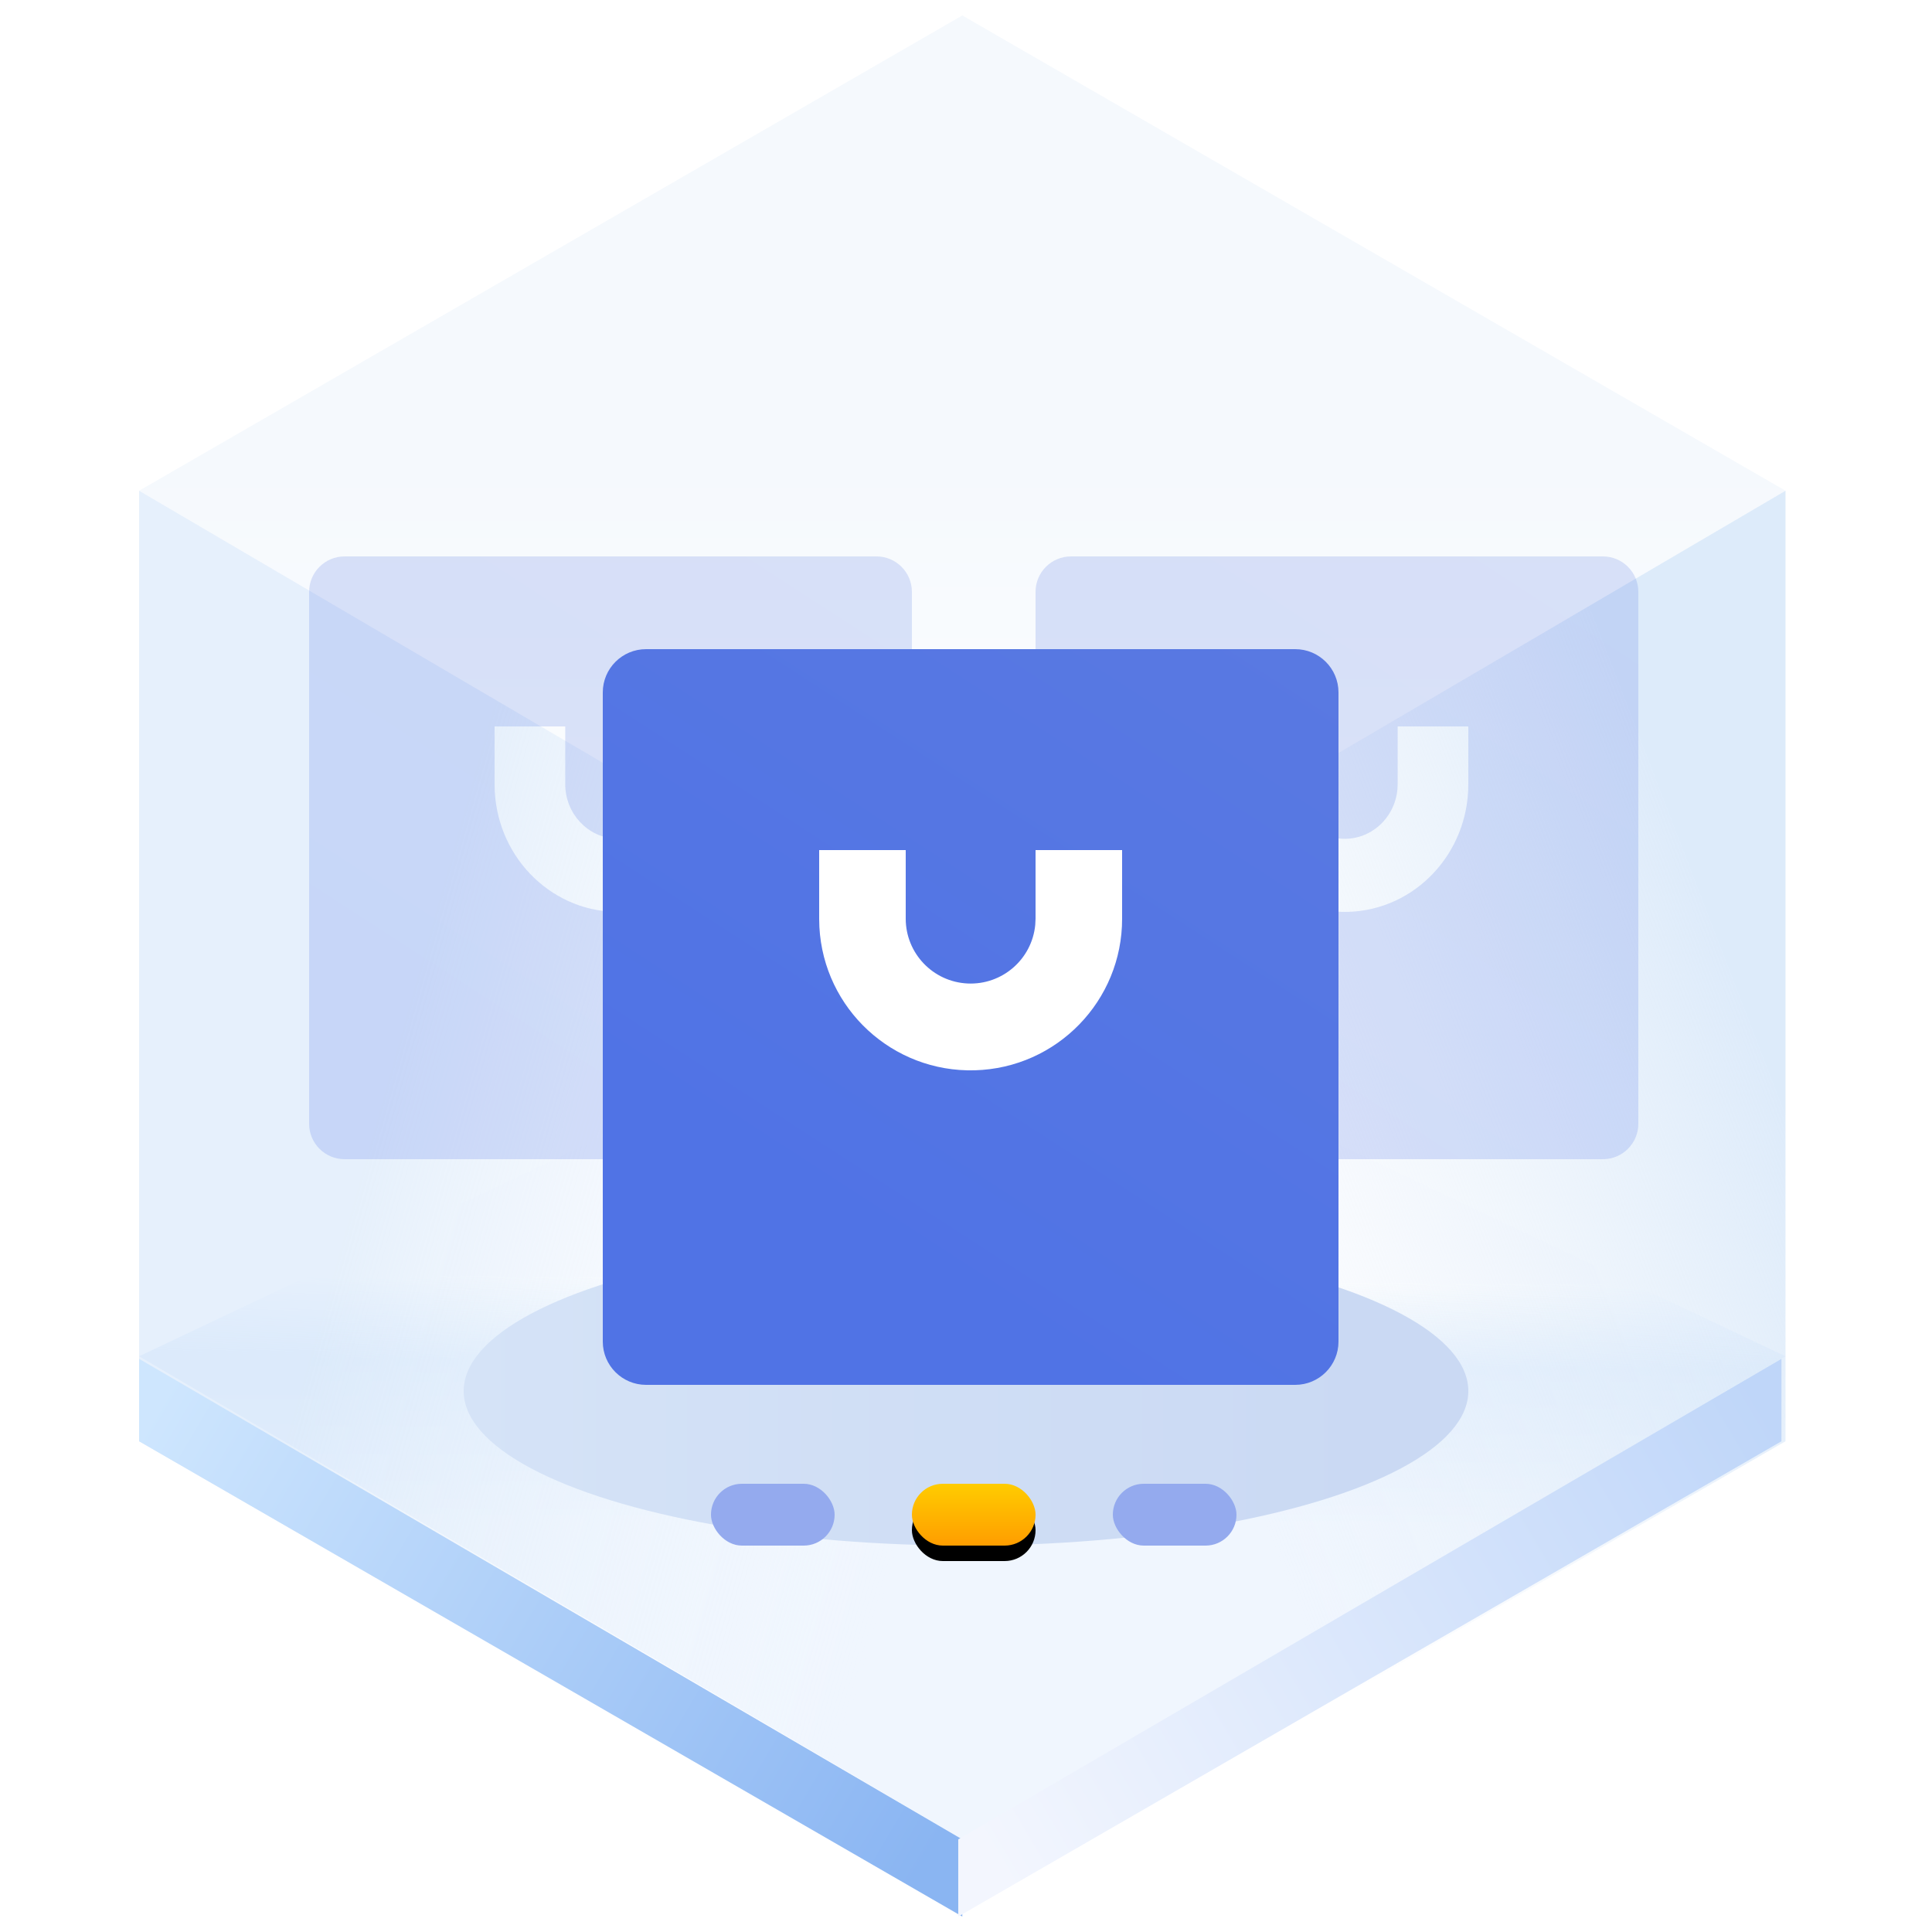 <?xml version="1.0" encoding="UTF-8"?>
<svg width="125px" height="125px" viewBox="0 0 125 125" version="1.1" xmlns="http://www.w3.org/2000/svg" xmlns:xlink="http://www.w3.org/1999/xlink">
    <title>商品预览 Productpreview</title>
    <defs>
        <linearGradient x1="50%" y1="45.969%" x2="50%" y2="100%" id="linearGradient-1">
            <stop stop-color="#ECF3FB" offset="0%"></stop>
            <stop stop-color="#FFFFFF" offset="100%"></stop>
        </linearGradient>
        <linearGradient x1="50.396%" y1="35.933%" x2="50%" y2="64.067%" id="linearGradient-2">
            <stop stop-color="#E3EFFD" stop-opacity="0.006" offset="0%"></stop>
            <stop stop-color="#E5F0FD" offset="34.06%"></stop>
            <stop stop-color="#F0F6FE" offset="100%"></stop>
        </linearGradient>
        <linearGradient x1="33.333%" y1="34.496%" x2="96.974%" y2="65.442%" id="linearGradient-3">
            <stop stop-color="#D5E6F9" offset="0%"></stop>
            <stop stop-color="#F7FBFF" stop-opacity="0" offset="100%"></stop>
        </linearGradient>
        <linearGradient x1="90.991%" y1="29.431%" x2="33.333%" y2="67.747%" id="linearGradient-4">
            <stop stop-color="#D5E6F9" offset="0%"></stop>
            <stop stop-color="#E7F0F9" stop-opacity="0" offset="100%"></stop>
        </linearGradient>
        <linearGradient x1="-5.803%" y1="27.05%" x2="103.63%" y2="71.133%" id="linearGradient-5">
            <stop stop-color="#CEE6FE" offset="0%"></stop>
            <stop stop-color="#8AB5F2" offset="100%"></stop>
        </linearGradient>
        <linearGradient x1="-5.803%" y1="27.05%" x2="103.63%" y2="71.133%" id="linearGradient-6">
            <stop stop-color="#BFD6F9" offset="0%"></stop>
            <stop stop-color="#F3F6FE" offset="100%"></stop>
        </linearGradient>
        <linearGradient x1="89.847%" y1="61.735%" x2="0%" y2="61.735%" id="linearGradient-7">
            <stop stop-color="#CAD9F3" offset="0%"></stop>
            <stop stop-color="#D5E3F7" offset="100%"></stop>
        </linearGradient>
        <filter x="-18.5%" y="-60.0%" width="136.9%" height="220.0%" filterUnits="objectBoundingBox" id="filter-8">
            <feGaussianBlur stdDeviation="4" in="SourceGraphic"></feGaussianBlur>
        </filter>
        <linearGradient x1="44.099%" y1="86.839%" x2="128.793%" y2="-43.825%" id="linearGradient-9">
            <stop stop-color="#5073E5" offset="0%"></stop>
            <stop stop-color="#5E7CE0" offset="100%"></stop>
        </linearGradient>
        <linearGradient x1="44.099%" y1="86.839%" x2="128.793%" y2="-43.825%" id="linearGradient-10">
            <stop stop-color="#5073E5" offset="0%"></stop>
            <stop stop-color="#5E7CE0" offset="100%"></stop>
        </linearGradient>
        <linearGradient x1="50%" y1="0%" x2="50%" y2="100%" id="linearGradient-11">
            <stop stop-color="#FFCC00" offset="0%"></stop>
            <stop stop-color="#FF9D00" offset="100%"></stop>
        </linearGradient>
        <rect id="path-12" x="13" y="0" width="8" height="4" rx="2"></rect>
        <filter x="-43.8%" y="-62.5%" width="187.5%" height="275.0%" filterUnits="objectBoundingBox" id="filter-13">
            <feOffset dx="0" dy="1" in="SourceAlpha" result="shadowOffsetOuter1"></feOffset>
            <feGaussianBlur stdDeviation="1" in="shadowOffsetOuter1" result="shadowBlurOuter1"></feGaussianBlur>
            <feColorMatrix values="0 0 0 0 0.662   0 0 0 0 0.325   0 0 0 0 0.005  0 0 0 0.5 0" type="matrix" in="shadowBlurOuter1"></feColorMatrix>
        </filter>
    </defs>
    <g id="页面一" stroke="none" stroke-width="1" fill="none" fill-rule="evenodd">
        <g id="-TinyUI-ICON-2-【9-2】-无阴影备份" transform="translate(-1478, -884)">
            <g id="编组-25备份-11" transform="translate(1380, 851)">
                <g id="商品预览-Productpreview" transform="translate(98, 33)">
                    <g id="背景" transform="translate(9, 1)">
                        <g id="编组">
                            <polygon id="多边形" fill="url(#linearGradient-1)" opacity="0.546" points="53.261 0 106.521 30.75 53.261 62 0 30.75"></polygon>
                            <polygon id="多边形" fill="url(#linearGradient-2)" points="53.261 61.5 106.521 86.75 53.261 118 0 86.75"></polygon>
                            <polygon id="多边形" fill="url(#linearGradient-3)" opacity="0.601" points="53.261 62 53.261 123 7.39138783e-15 92.25 0 30.75"></polygon>
                            <polygon id="多边形" fill="url(#linearGradient-4)" opacity="0.791" points="53.261 62 106.521 30.75 106.521 92.25 53.261 123"></polygon>
                            <polygon id="多边形" fill="url(#linearGradient-5)" points="53.261 118.008 53.261 123 7.39138783e-15 92.25 0 86.916"></polygon>
                            <polygon id="多边形" fill="url(#linearGradient-6)" transform="translate(79.63, 104.958) scale(-1, 1) translate(-79.63, -104.958) " points="106.261 118.008 106.261 123 53 92.25 53 86.916"></polygon>
                        </g>
                        <ellipse id="椭圆形" fill="url(#linearGradient-7)" filter="url(#filter-8)" cx="53.5" cy="89" rx="32.5" ry="10"></ellipse>
                    </g>
                    <g id="商品管理-(1)备份" transform="translate(20, 36)">
                        <path d="M36.706,0 C37.973,0 39,1.027 39,2.294 L39,36.706 C39,37.973 37.973,39 36.706,39 L2.294,39 C1.027,39 0,37.973 0,36.706 L0,2.294 C0,1.027 1.027,0 2.294,0 L36.706,0 Z M16.571,11 L12,11 L12,14.737 L12.011,15.189 C12.243,19.656 15.884,23.12 20.22,22.997 C24.555,22.874 28.006,19.21 28,14.737 L28,14.737 L28,11 L23.429,11 L23.429,14.737 L23.413,15.076 C23.236,16.954 21.662,18.358 19.835,18.267 C18.009,18.176 16.572,16.623 16.571,14.737 L16.571,14.737 L16.571,11 Z" id="形状结合备份-13" fill="url(#linearGradient-9)" opacity="0.204"></path>
                        <path d="M83.706,0 C84.973,0 86,1.027 86,2.294 L86,36.706 C86,37.973 84.973,39 83.706,39 L49.294,39 C48.027,39 47,37.973 47,36.706 L47,2.294 C47,1.027 48.027,0 49.294,0 L83.706,0 Z M63.571,11 L63.571,14.737 C63.572,16.623 65.009,18.176 66.835,18.267 C68.662,18.358 70.236,16.954 70.413,15.076 L70.429,14.737 L70.429,11 L75,11 L75,14.737 C75.006,19.21 71.555,22.874 67.22,22.997 C62.884,23.12 59.243,19.656 59.011,15.189 L59,14.737 L59,11 L63.571,11 Z" id="形状结合备份-14" fill="url(#linearGradient-9)" opacity="0.204"></path>
                        <path d="M63.8,6 C65.346,6 66.6,7.254 66.6,8.8 L66.6,50.8 C66.6,52.346 65.346,53.6 63.8,53.6 L21.8,53.6 C20.254,53.6 19,52.346 19,50.8 L19,8.8 C19,7.254 20.254,6 21.8,6 L63.8,6 Z" id="形状结合" fill="url(#linearGradient-10)"></path>
                        <path d="M38.6,19 L38.6,23.438 C38.601,25.678 40.36,27.523 42.598,27.631 C44.836,27.739 46.764,26.071 46.98,23.841 L47,23.438 L47,19 L52.6,19 L52.6,23.438 C52.608,28.751 48.38,33.103 43.069,33.248 C37.758,33.394 33.298,29.281 33.014,23.976 L33,23.438 L33,19 L38.6,19 Z" id="路径" fill="#FFFFFF"></path>
                    </g>
                    <g id="编组-10" transform="translate(46, 96)">
                        <rect id="矩形" fill="#94AAEE" x="0" y="0" width="8" height="4" rx="2"></rect>
                        <rect id="矩形备份-14" fill="#94AAEE" x="26" y="0" width="8" height="4" rx="2"></rect>
                        <g id="矩形备份-13">
                            <use fill="black" fill-opacity="1" filter="url(#filter-13)" xlink:href="#path-12"></use>
                            <use fill="url(#linearGradient-11)" fill-rule="evenodd" xlink:href="#path-12"></use>
                        </g>
                    </g>
                </g>
            </g>
        </g>
    </g>
</svg>